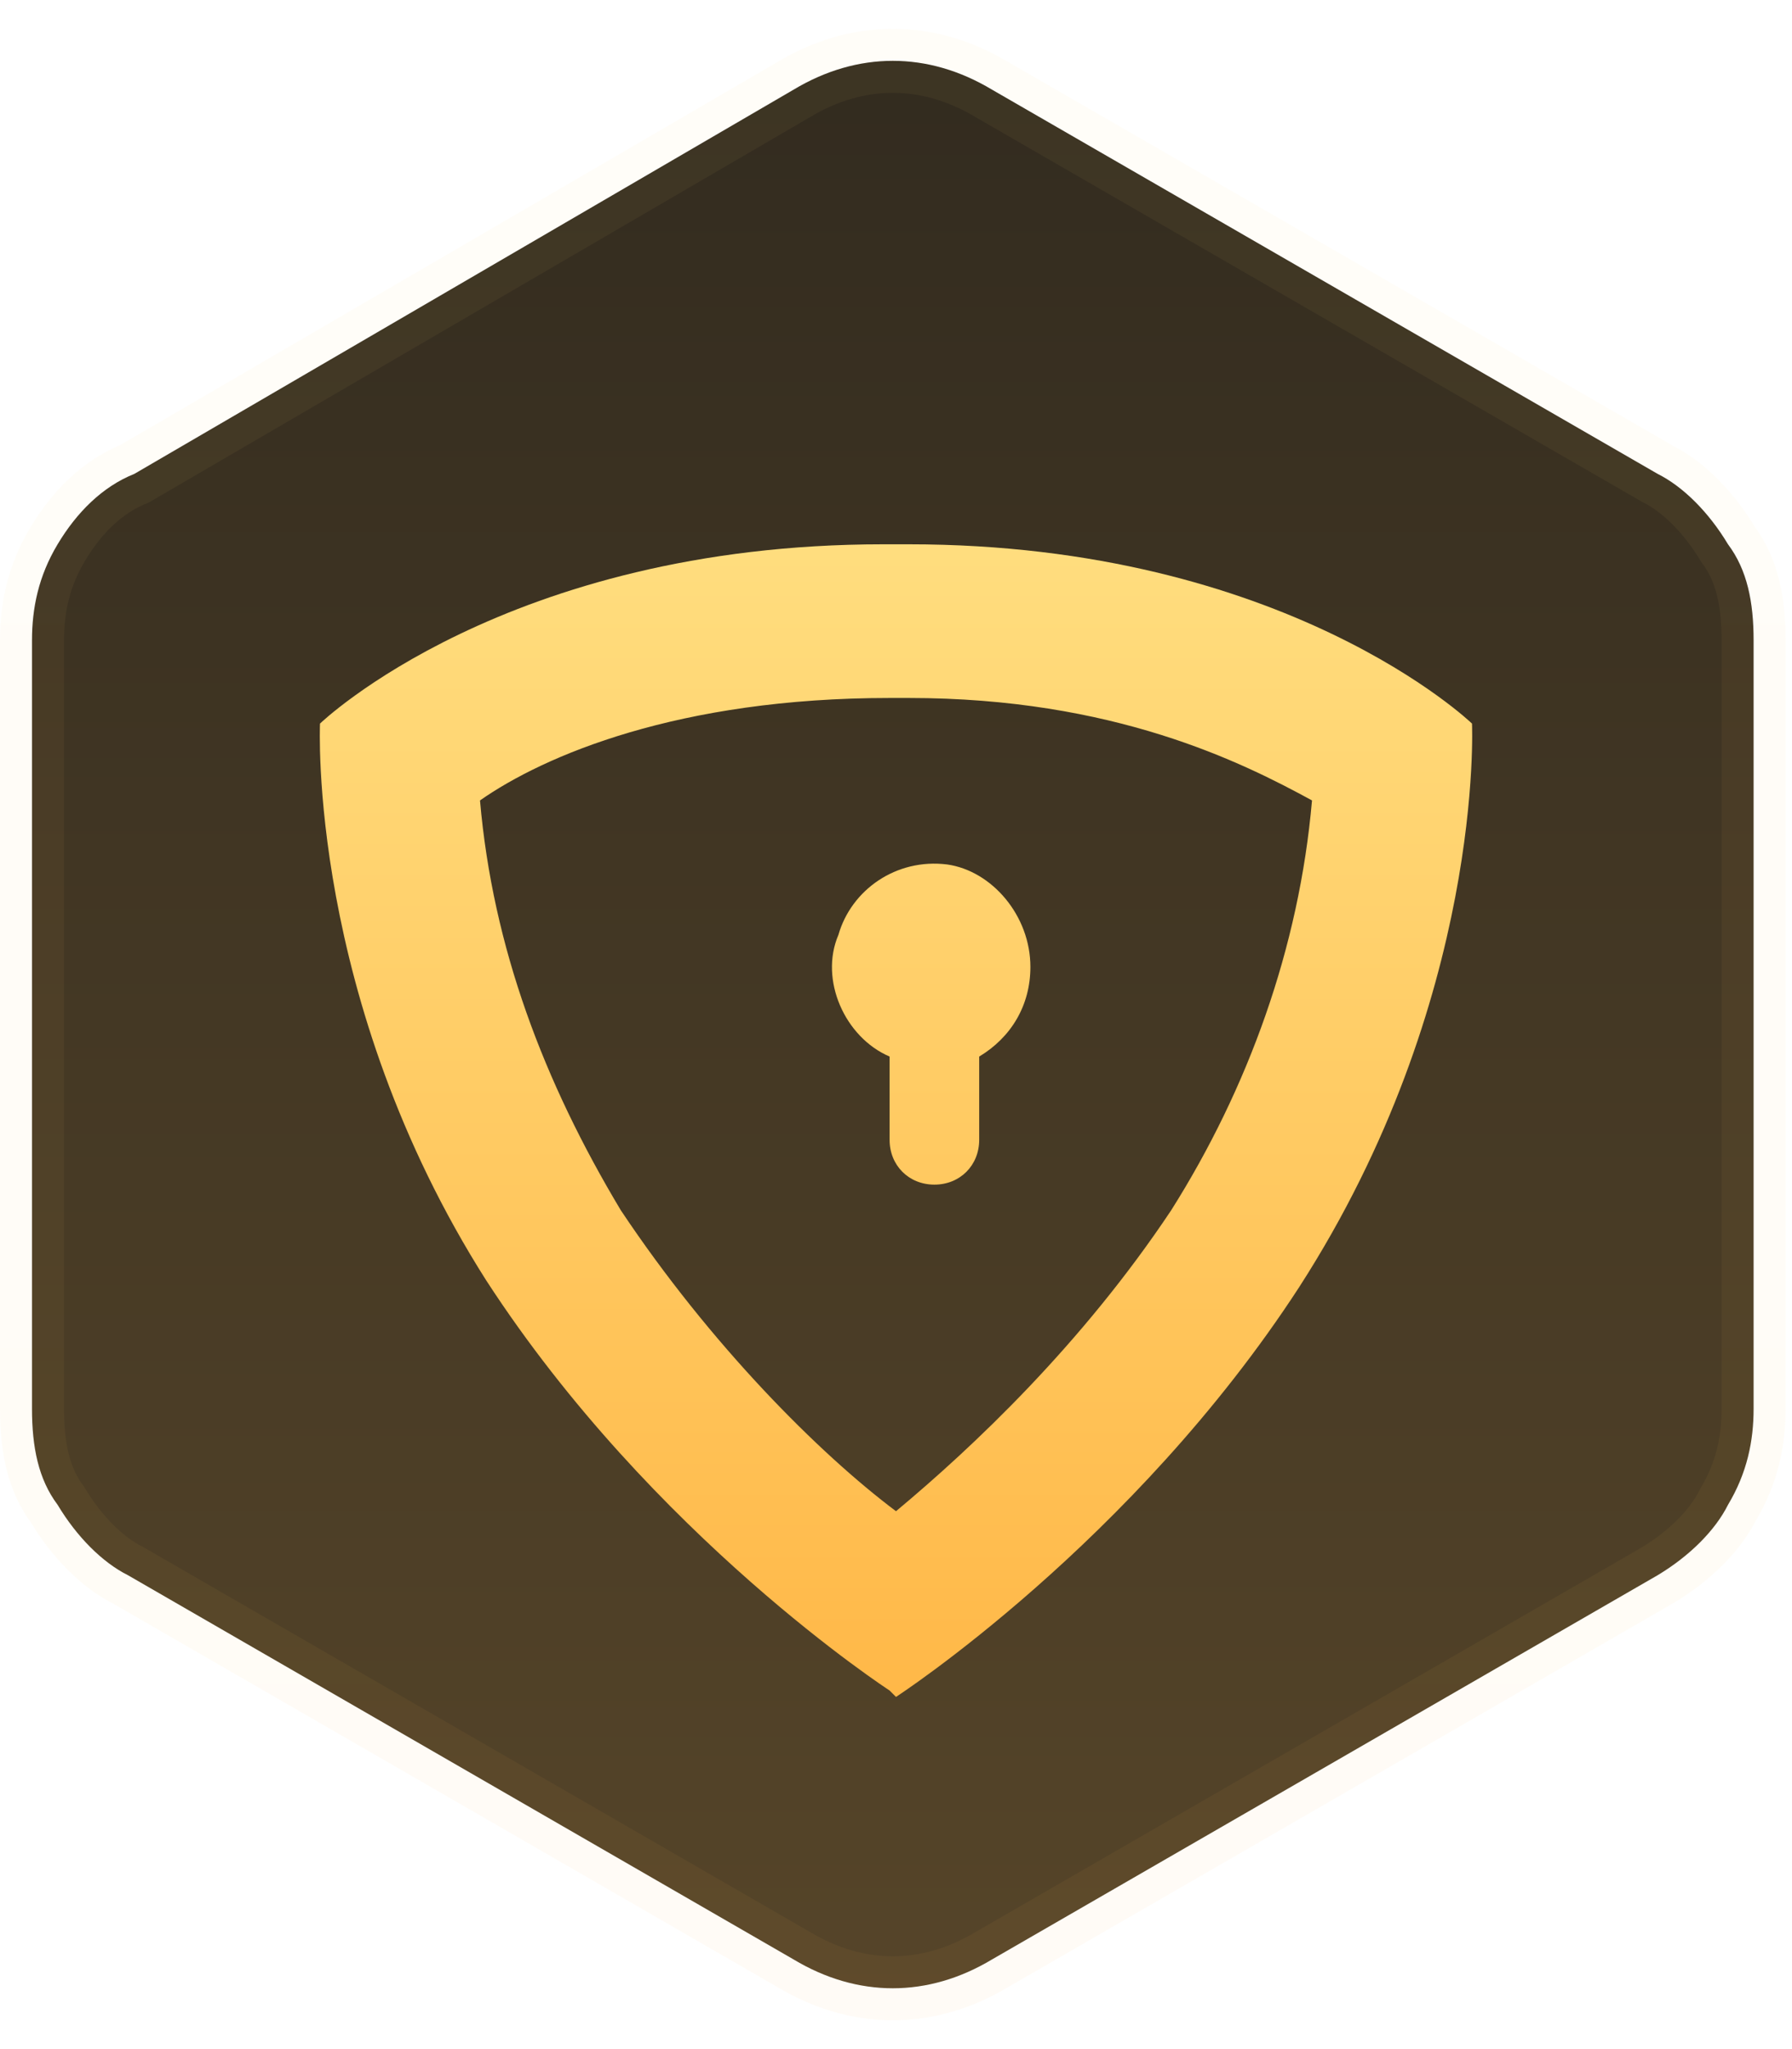 <?xml version="1.0" encoding="utf-8"?>
<!-- Generator: Adobe Illustrator 24.1.2, SVG Export Plug-In . SVG Version: 6.00 Build 0)  -->
<svg version="1.1" id="图层_1" xmlns="http://www.w3.org/2000/svg" xmlns:xlink="http://www.w3.org/1999/xlink" x="0px" y="0px"
	 viewBox="0 0 28 32" style="enable-background:new 0 0 28 32;" xml:space="preserve">
<style type="text/css">
	.st0{fill:url(#路径_1_);stroke:url(#路径_2_);}
	.st1{fill:url(#path-4_2_);}
</style>
<linearGradient id="路径_1_" gradientUnits="userSpaceOnUse" x1="-346.167" y1="662.333" x2="-346.167" y2="661.333" gradientTransform="matrix(27 0 0 -30 9360.5 19871.084)">
	<stop  offset="0" style="stop-color:#322B1F"/>
	<stop  offset="1" style="stop-color:#564529"/>
</linearGradient>
<linearGradient id="路径_2_" gradientUnits="userSpaceOnUse" x1="-346.167" y1="662.333" x2="-346.167" y2="661.333" gradientTransform="matrix(27 0 0 -30 9360.5 19871.084)">
	<stop  offset="0" style="stop-color:#FFDD7E;stop-opacity:5.000000e-02"/>
	<stop  offset="1" style="stop-color:#FFB848;stop-opacity:5.000000e-02"/>
</linearGradient>
<path id="路径" class="st0" d="M2.1,7.4C1.6,7.6,1.2,8,0.9,8.5C0.6,9,0.5,9.5,0.5,10V22c0,0.6,0.1,1.1,0.4,1.5
	c0.3,0.5,0.7,0.9,1.1,1.1l10.4,6c1,0.6,2.1,0.6,3.1,0l10.4-6c0.5-0.3,0.9-0.7,1.1-1.1c0.3-0.5,0.4-1,0.4-1.5V10
	c0-0.6-0.1-1.1-0.4-1.5c-0.3-0.5-0.7-0.9-1.1-1.1l-10.4-6c-1-0.6-2.1-0.6-3.1,0L2.1,7.4z"/>
<linearGradient id="path-4_2_" gradientUnits="userSpaceOnUse" x1="-339.5" y1="647.889" x2="-339.5" y2="646.889" gradientTransform="matrix(18 0 0 -18 6125 11670.5)">
	<stop  offset="0" style="stop-color:#FFDD7E"/>
	<stop  offset="1" style="stop-color:#FFB848"/>
</linearGradient>
<path id="path-4_1_" class="st1" d="M14.2,8.5c5.9,0,8.8,2.8,8.8,2.8s0.2,4.3-2.7,8.8c-2.6,4-6.3,6.4-6.3,6.4l0,0L14,26.5l-0.1-0.1
	c0,0-3.7-2.4-6.3-6.4C4.8,15.6,5,11.3,5,11.3s2.9-2.8,8.8-2.8c0.1,0,0.1,0,0.2,0C14.1,8.5,14.1,8.5,14.2,8.5L14.2,8.5L14.2,8.5z
	 M13.9,10.9L13.9,10.9c-3.3,0-5.4,0.9-6.4,1.6c0.2,2.3,1,4.4,2.2,6.4c1.4,2.1,3.1,3.8,4.3,4.7c1.2-1,2.9-2.6,4.3-4.7
	c1.2-1.9,2-4.1,2.2-6.4c-1.1-0.6-3.1-1.6-6.3-1.6l0,0h-0.1l-0.1,0L13.9,10.9L13.9,10.9L13.9,10.9z M13.1,14.6
	c0.2-0.7,0.9-1.2,1.7-1.1c0.7,0.1,1.3,0.8,1.3,1.6c0,0.6-0.3,1.1-0.8,1.4l0,0v1.3c0,0.4-0.3,0.7-0.7,0.7s-0.7-0.3-0.7-0.7l0,0v-1.3
	C13.2,16.2,12.8,15.3,13.1,14.6z"/>
</svg>
